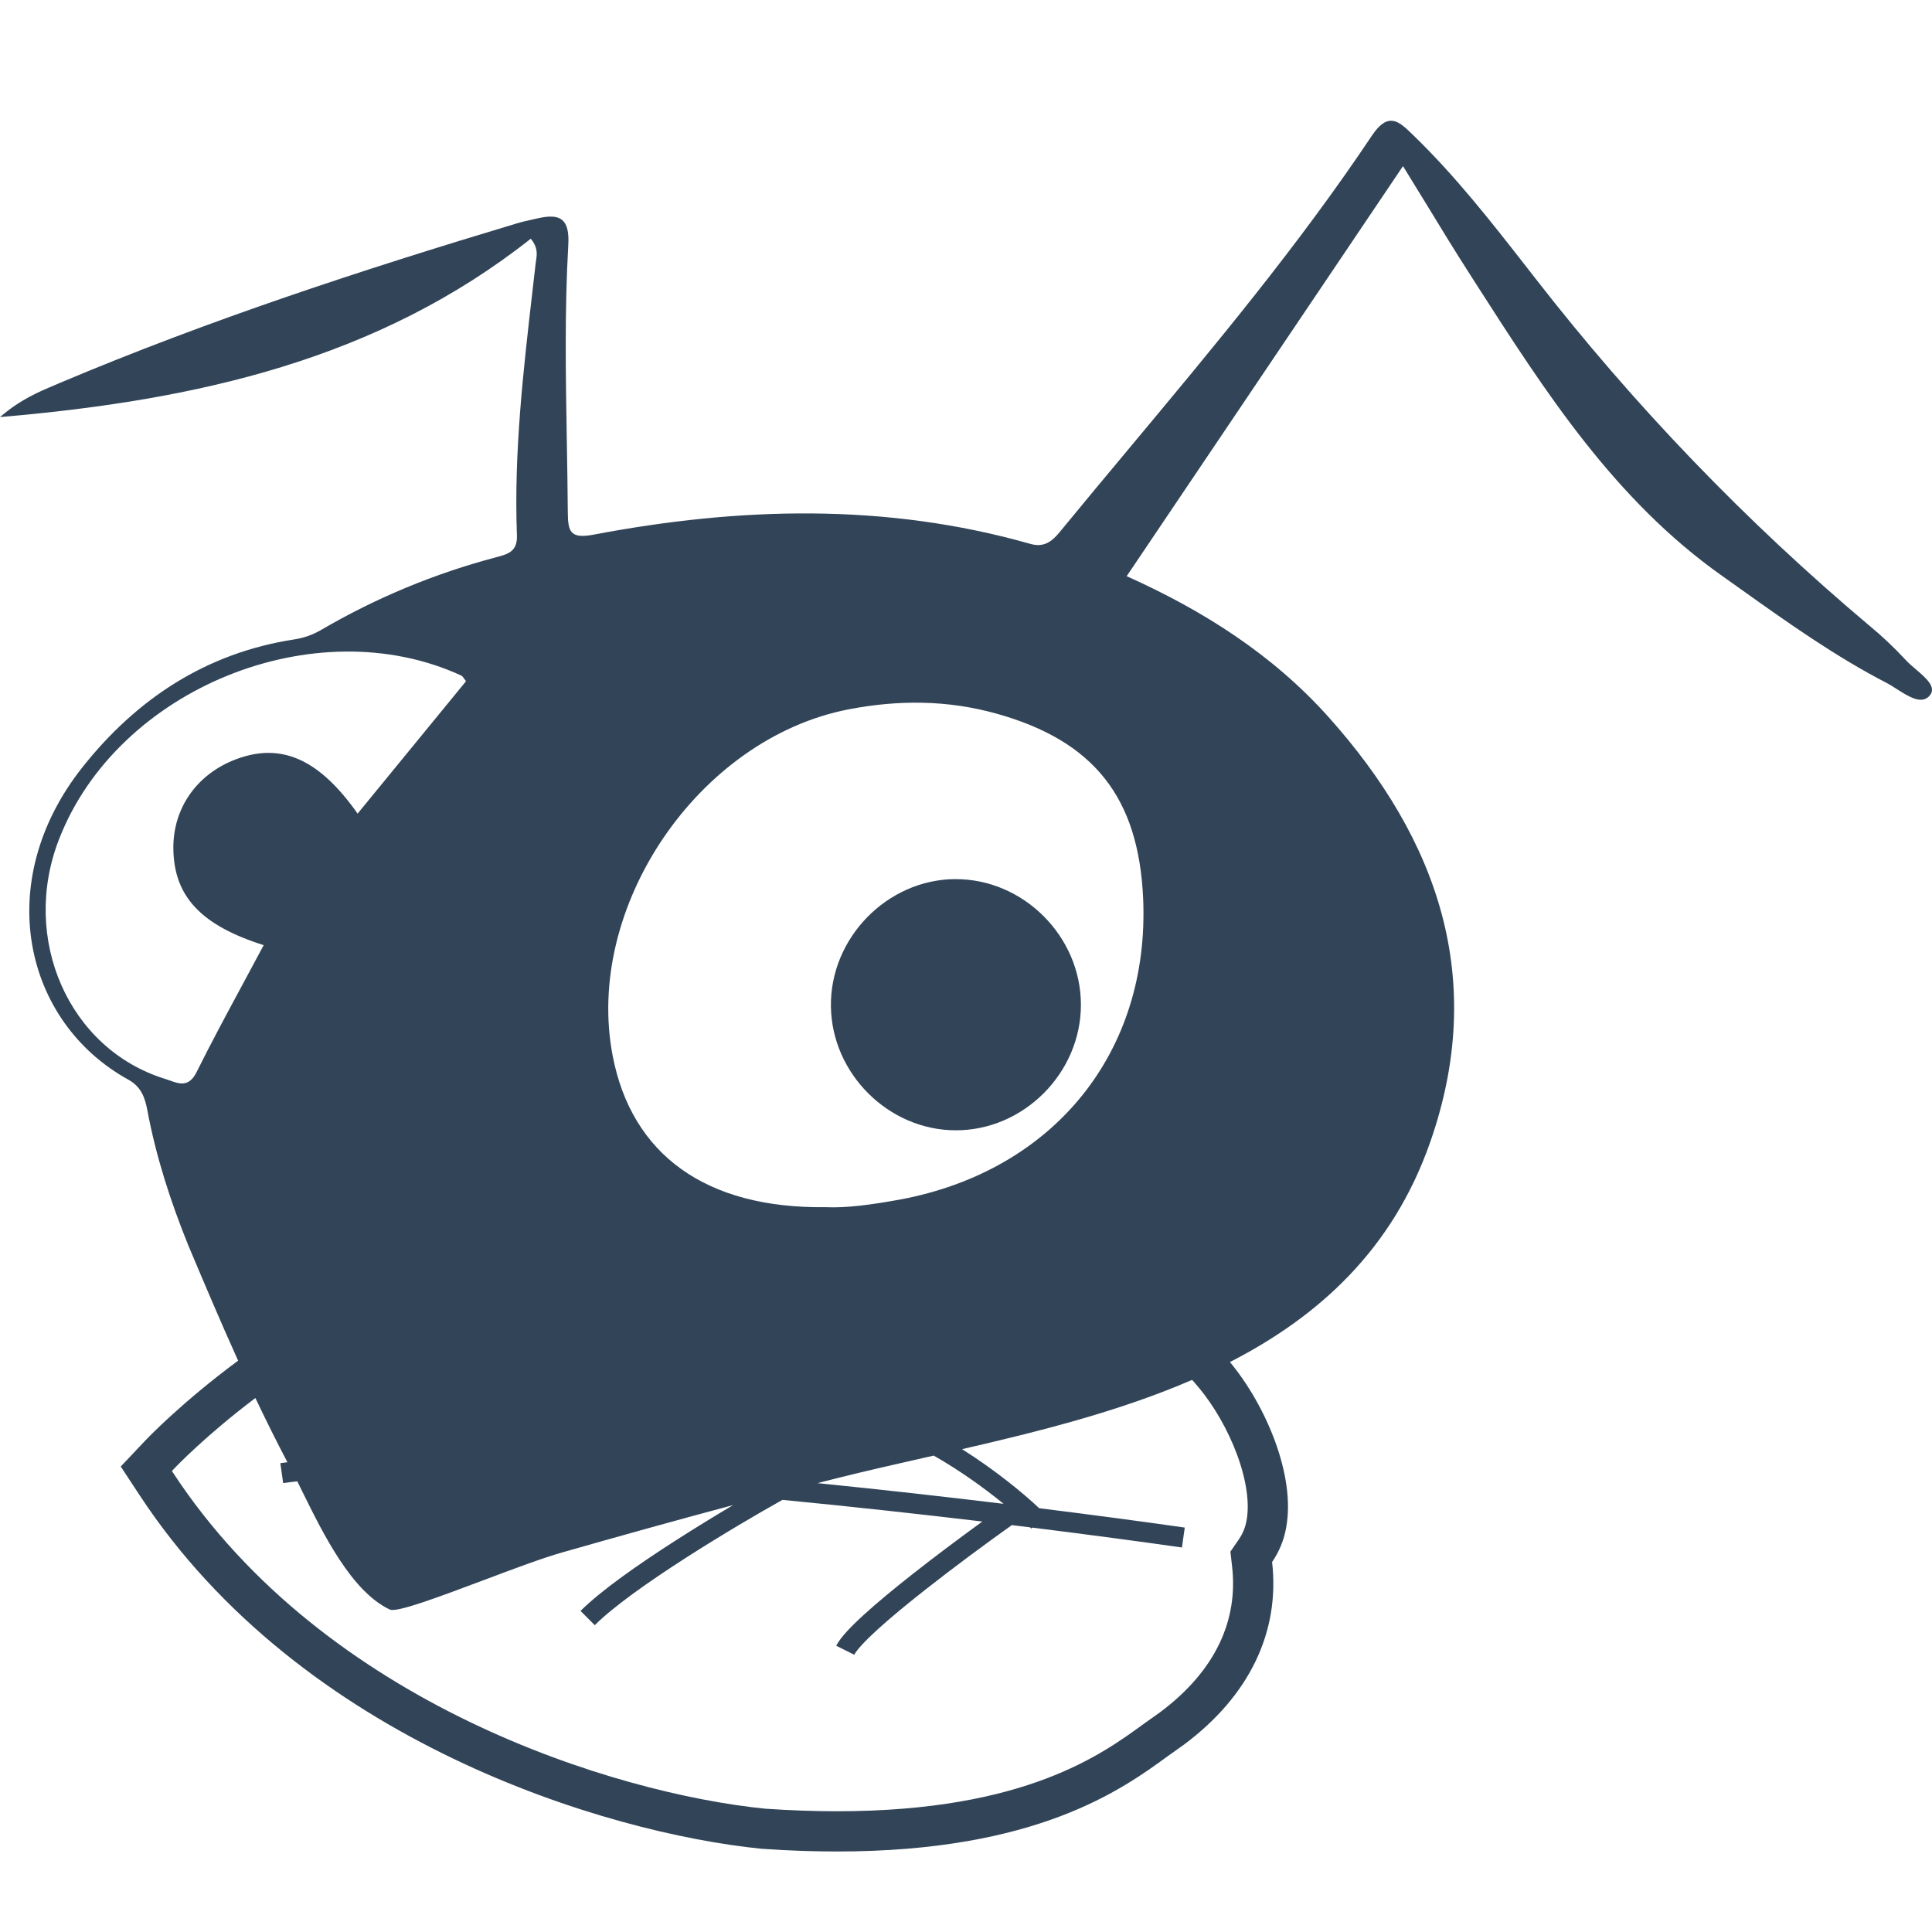 <svg width="48" height="48" viewBox="0 0 48 48" fill="none" xmlns="http://www.w3.org/2000/svg">
<path d="M26.855 24.958C26.852 23.257 25.417 21.828 23.724 21.842L23.725 21.841C22.035 21.855 20.619 23.309 20.644 25.007C20.666 26.675 22.075 28.076 23.735 28.082C25.426 28.092 26.859 26.659 26.855 24.958Z" fill="#324558"/>
<path fill-rule="evenodd" clip-rule="evenodd" d="M5.916 33.805C5.486 32.854 5.079 31.893 4.674 30.931C4.237 29.85 3.875 28.735 3.66 27.579C3.601 27.27 3.508 27.001 3.189 26.824C0.596 25.395 -0.207 21.917 2.044 19.067C3.392 17.365 5.12 16.222 7.312 15.886C7.542 15.851 7.764 15.773 7.967 15.657C9.333 14.857 10.8 14.247 12.33 13.844L12.348 13.839C12.619 13.766 12.857 13.703 12.843 13.303C12.765 11.249 13 9.213 13.235 7.179C13.26 6.965 13.285 6.751 13.309 6.538C13.312 6.515 13.315 6.491 13.319 6.467C13.341 6.318 13.367 6.149 13.187 5.931C9.388 8.932 4.904 9.944 0 10.362C0.504 9.928 0.953 9.739 1.38 9.56L1.484 9.515C5.186 7.951 8.999 6.703 12.844 5.549C12.98 5.508 13.117 5.478 13.255 5.448C13.294 5.439 13.332 5.431 13.371 5.422C13.927 5.297 14.155 5.443 14.119 6.086C14.027 7.7 14.055 9.315 14.082 10.93C14.092 11.529 14.103 12.128 14.107 12.726C14.112 13.207 14.162 13.395 14.754 13.282C18.379 12.595 22.006 12.491 25.597 13.512C25.934 13.609 26.132 13.457 26.326 13.221C26.91 12.51 27.499 11.803 28.089 11.096C30.178 8.592 32.269 6.087 34.085 3.369C34.49 2.76 34.764 3.023 35.071 3.319L35.102 3.349C36.161 4.371 37.065 5.53 37.967 6.687L38.136 6.904C40.593 10.067 43.376 12.961 46.438 15.539C46.759 15.803 47.061 16.089 47.344 16.394C47.411 16.469 47.503 16.546 47.595 16.626C47.847 16.84 48.111 17.066 47.952 17.27C47.756 17.522 47.423 17.31 47.126 17.12C47.042 17.066 46.96 17.013 46.885 16.974C45.595 16.308 44.416 15.469 43.236 14.628C43.084 14.52 42.932 14.412 42.78 14.304C40.108 12.413 38.39 9.733 36.67 7.051L36.481 6.755C36.143 6.229 35.816 5.694 35.473 5.13C35.275 4.807 35.072 4.474 34.857 4.127L27.992 14.315C29.89 15.166 31.618 16.262 33.003 17.81C35.739 20.862 36.944 24.342 35.534 28.373C34.603 31.04 32.772 32.704 30.557 33.84C30.56 33.843 30.562 33.846 30.565 33.849C31.442 34.907 32.2 36.66 31.952 37.965C31.898 38.267 31.779 38.554 31.605 38.808C31.803 40.545 31.042 42.131 29.418 43.343L29.016 43.629C27.879 44.458 25.761 46 20.794 46C20.212 46 19.588 45.979 18.919 45.932C15.047 45.544 7.485 43.261 3.47 37.15L3 36.435L3.591 35.81C3.665 35.731 4.511 34.845 5.916 33.805ZM13.967 38.57C13.473 38.71 12.725 38.991 11.991 39.268C10.909 39.674 9.856 40.07 9.685 39.989C8.735 39.54 8.038 38.125 7.507 37.049C7.465 36.965 7.425 36.883 7.386 36.803C7.264 36.817 7.147 36.831 7.035 36.847L6.965 36.352C7.022 36.344 7.081 36.336 7.141 36.329C6.864 35.802 6.6 35.27 6.345 34.733C5.118 35.66 4.382 36.428 4.322 36.493L4.317 36.498L4.271 36.547L4.306 36.6C8.079 42.345 15.271 44.557 19.004 44.936C19.645 44.98 20.241 45 20.794 45C23.171 45 24.821 44.632 25.987 44.19C27.15 43.75 27.876 43.223 28.427 42.821L28.436 42.815L28.829 42.535C30.213 41.499 30.762 40.242 30.611 38.921L30.569 38.55L30.781 38.242C30.875 38.104 30.939 37.949 30.968 37.787L30.97 37.778C31.047 37.37 30.976 36.8 30.741 36.158C30.511 35.529 30.158 34.925 29.794 34.487C29.738 34.418 29.678 34.35 29.617 34.283C27.82 35.061 25.835 35.559 23.902 36.004C24.729 36.525 25.418 37.095 25.819 37.471C27.187 37.642 28.421 37.807 29.435 37.952L29.365 38.447C28.326 38.299 27.055 38.129 25.647 37.953L25.623 37.977L25.593 37.947C25.443 37.928 25.292 37.91 25.139 37.891C24.505 38.343 23.698 38.937 22.975 39.507C22.53 39.857 22.12 40.195 21.803 40.484C21.645 40.628 21.512 40.758 21.411 40.869C21.306 40.983 21.247 41.064 21.224 41.112L20.776 40.888C20.832 40.776 20.93 40.654 21.042 40.531C21.157 40.405 21.302 40.264 21.467 40.114C21.796 39.814 22.217 39.467 22.665 39.114C23.236 38.664 23.857 38.201 24.406 37.802C22.839 37.616 21.147 37.429 19.44 37.264C18.84 37.599 17.929 38.133 17.045 38.7C16.114 39.298 15.235 39.918 14.777 40.377L14.423 40.023C14.925 39.522 15.846 38.876 16.775 38.28C17.266 37.965 17.765 37.66 18.215 37.393C16.796 37.772 15.38 38.167 13.967 38.57ZM23.016 36.205L23.198 36.164C23.869 36.546 24.473 36.986 24.933 37.362C23.482 37.186 21.91 37.009 20.31 36.848C20.485 36.803 20.66 36.759 20.836 36.715C21.539 36.539 22.271 36.374 23.016 36.205ZM22.351 29.804C21.688 29.925 21.024 30.018 20.51 29.992C17.53 30.029 15.695 28.682 15.223 26.237C14.506 22.534 17.353 18.35 21.076 17.625C22.314 17.385 23.539 17.389 24.761 17.731C27.177 18.407 28.289 19.811 28.401 22.324C28.569 26.144 26.18 29.094 22.351 29.804ZM4.217 26.844C4.452 26.929 4.694 27.016 4.882 26.64C5.254 25.892 5.652 25.155 6.049 24.418C6.217 24.107 6.385 23.794 6.551 23.482C5.001 22.991 4.326 22.277 4.307 21.099C4.289 20.046 4.935 19.165 5.979 18.823C7.05 18.471 7.959 18.901 8.885 20.214L11.578 16.925C11.559 16.902 11.544 16.88 11.53 16.86C11.505 16.824 11.486 16.796 11.46 16.784C7.833 15.114 2.928 17.107 1.472 20.838C0.498 23.314 1.707 26.067 4.103 26.805C4.14 26.817 4.179 26.831 4.217 26.844Z" fill="#324558"/>
</svg>
